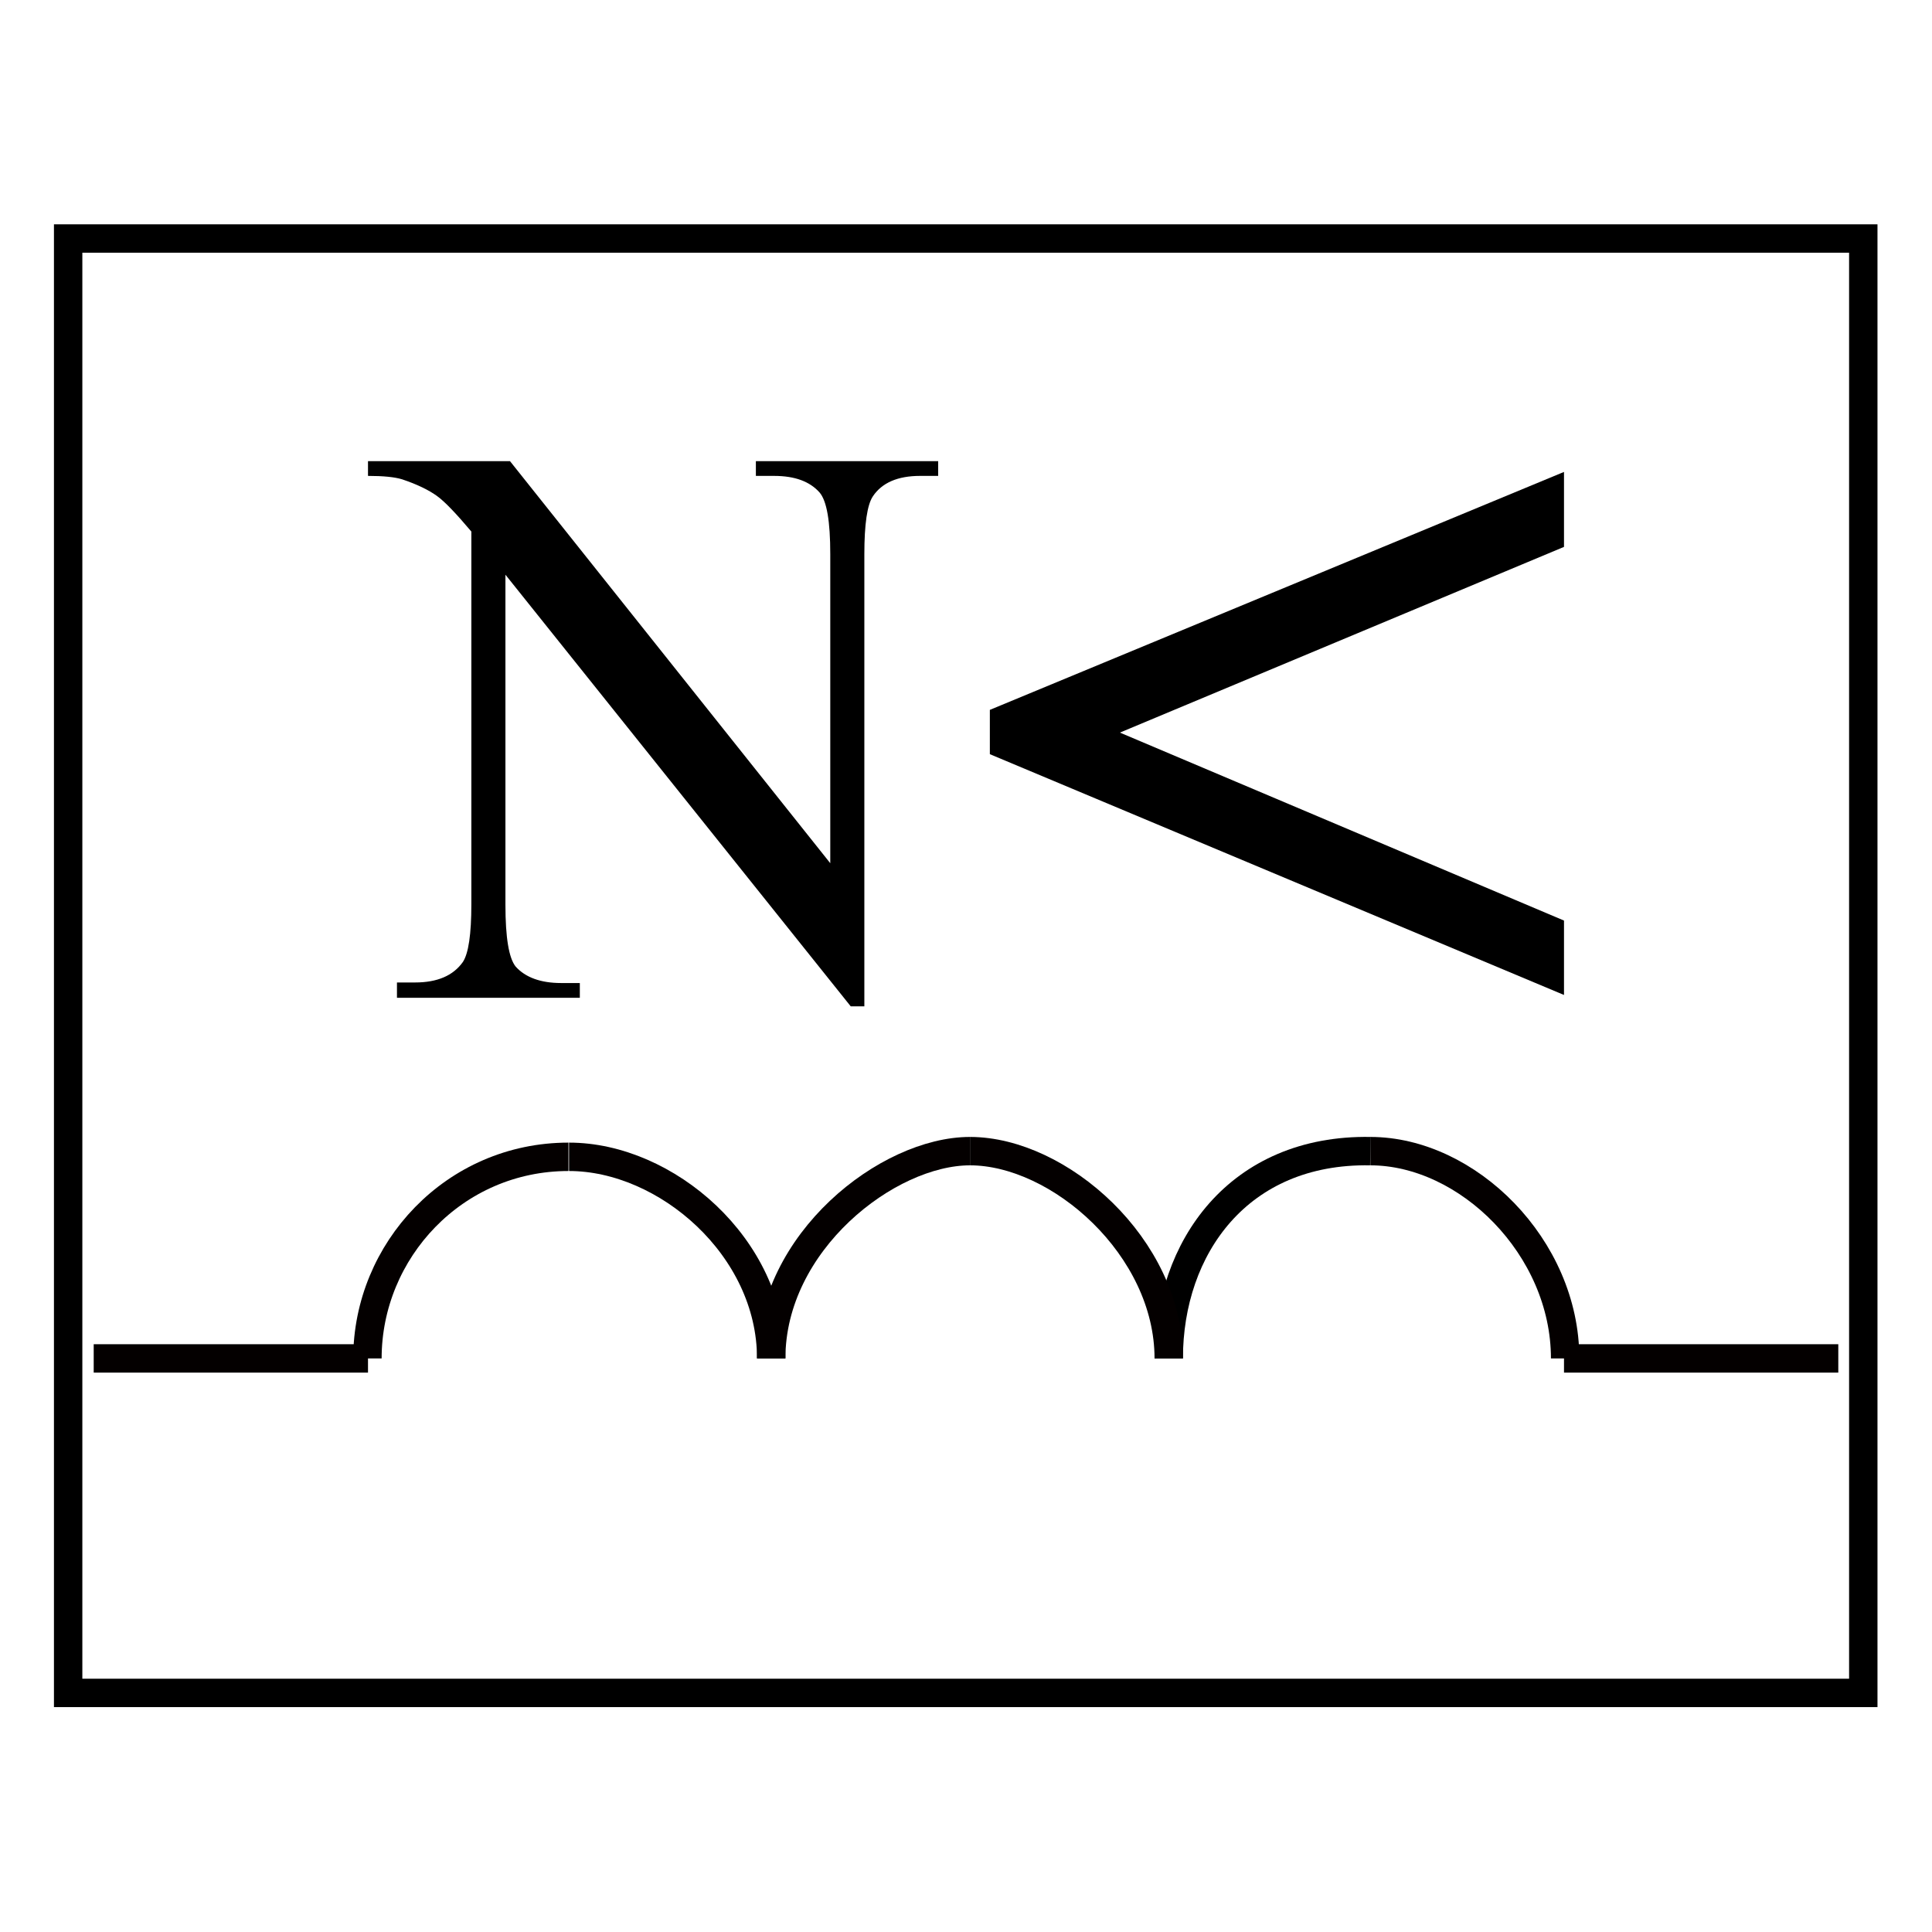 <?xml version="1.0" encoding="utf-8"?>
<!-- Generator: Adobe Illustrator 19.0.0, SVG Export Plug-In . SVG Version: 6.00 Build 0)  -->
<svg version="1.1" id="图层_1" xmlns="http://www.w3.org/2000/svg" xmlns:xlink="http://www.w3.org/1999/xlink" x="0px" y="0px"
	 viewBox="0 0 340.2 340.2" style="enable-background:new 0 0 340.2 340.2;" xml:space="preserve">
<style type="text/css">
	.st0{fill:none;stroke:#000000;stroke-width:5;stroke-miterlimit:10;}
	.st1{fill:none;stroke:#040000;stroke-width:5;stroke-miterlimit:10;}
</style>
<rect id="XMLID_1_" x="12" y="42" class="st0" width="316.1" height="256.1"/>
<path id="XMLID_8_" d="M275.4,96.3L197.2,129l78.2,33.1v13.1l-101.1-42.4V125l101.1-41.9V96.3z"/>
<g id="XMLID_3_">
	<path id="XMLID_4_" d="M64.8,81.2h25l56.4,70.8V97.6c0-5.8-0.6-9.4-1.9-10.9c-1.7-1.9-4.3-2.9-8-2.9h-3.2v-2.6h32.1v2.6H162
		c-3.9,0-6.7,1.2-8.3,3.6c-1,1.5-1.5,4.9-1.5,10.2v79.6h-2.4l-60.8-76v58.1c0,5.8,0.6,9.4,1.8,10.9c1.7,1.9,4.4,2.9,8,2.9h3.3v2.6
		H69.9V173h3.2c3.9,0,6.7-1.2,8.4-3.6c1-1.5,1.5-4.9,1.5-10.2V93.6c-2.7-3.2-4.7-5.3-6.1-6.3s-3.4-2-6.1-2.9c-1.3-0.4-3.3-0.6-6-0.6
		V81.2z"/>
</g>
<path id="XMLID_35_" class="st1" d="M275.6,239.2c0-19.6-17.2-36.5-34.3-36.5"/>
<path id="XMLID_34_" class="st0" d="M241.3,202.7c-23.2-0.4-35.5,17-35.5,36.5"/>
<path id="XMLID_33_" class="st1" d="M205.8,239.2c0-19.6-19.3-36.5-35-36.5"/>
<path id="XMLID_18_" class="st1" d="M170.8,202.7c-14.5,0-35,16-35,36.5"/>
<path id="XMLID_7_" class="st1" d="M135.8,239.2c0-19.6-18.5-35.5-35.6-35.5"/>
<path id="XMLID_6_" class="st1" d="M100.1,203.7c-20.1,0-35.4,16.5-35.4,35.5"/>
<line id="XMLID_2_" class="st1" x1="64.8" y1="239.2" x2="16.5" y2="239.2"/>
<line id="XMLID_17_" class="st1" x1="323.7" y1="239.2" x2="275.4" y2="239.2"/>
</svg>

